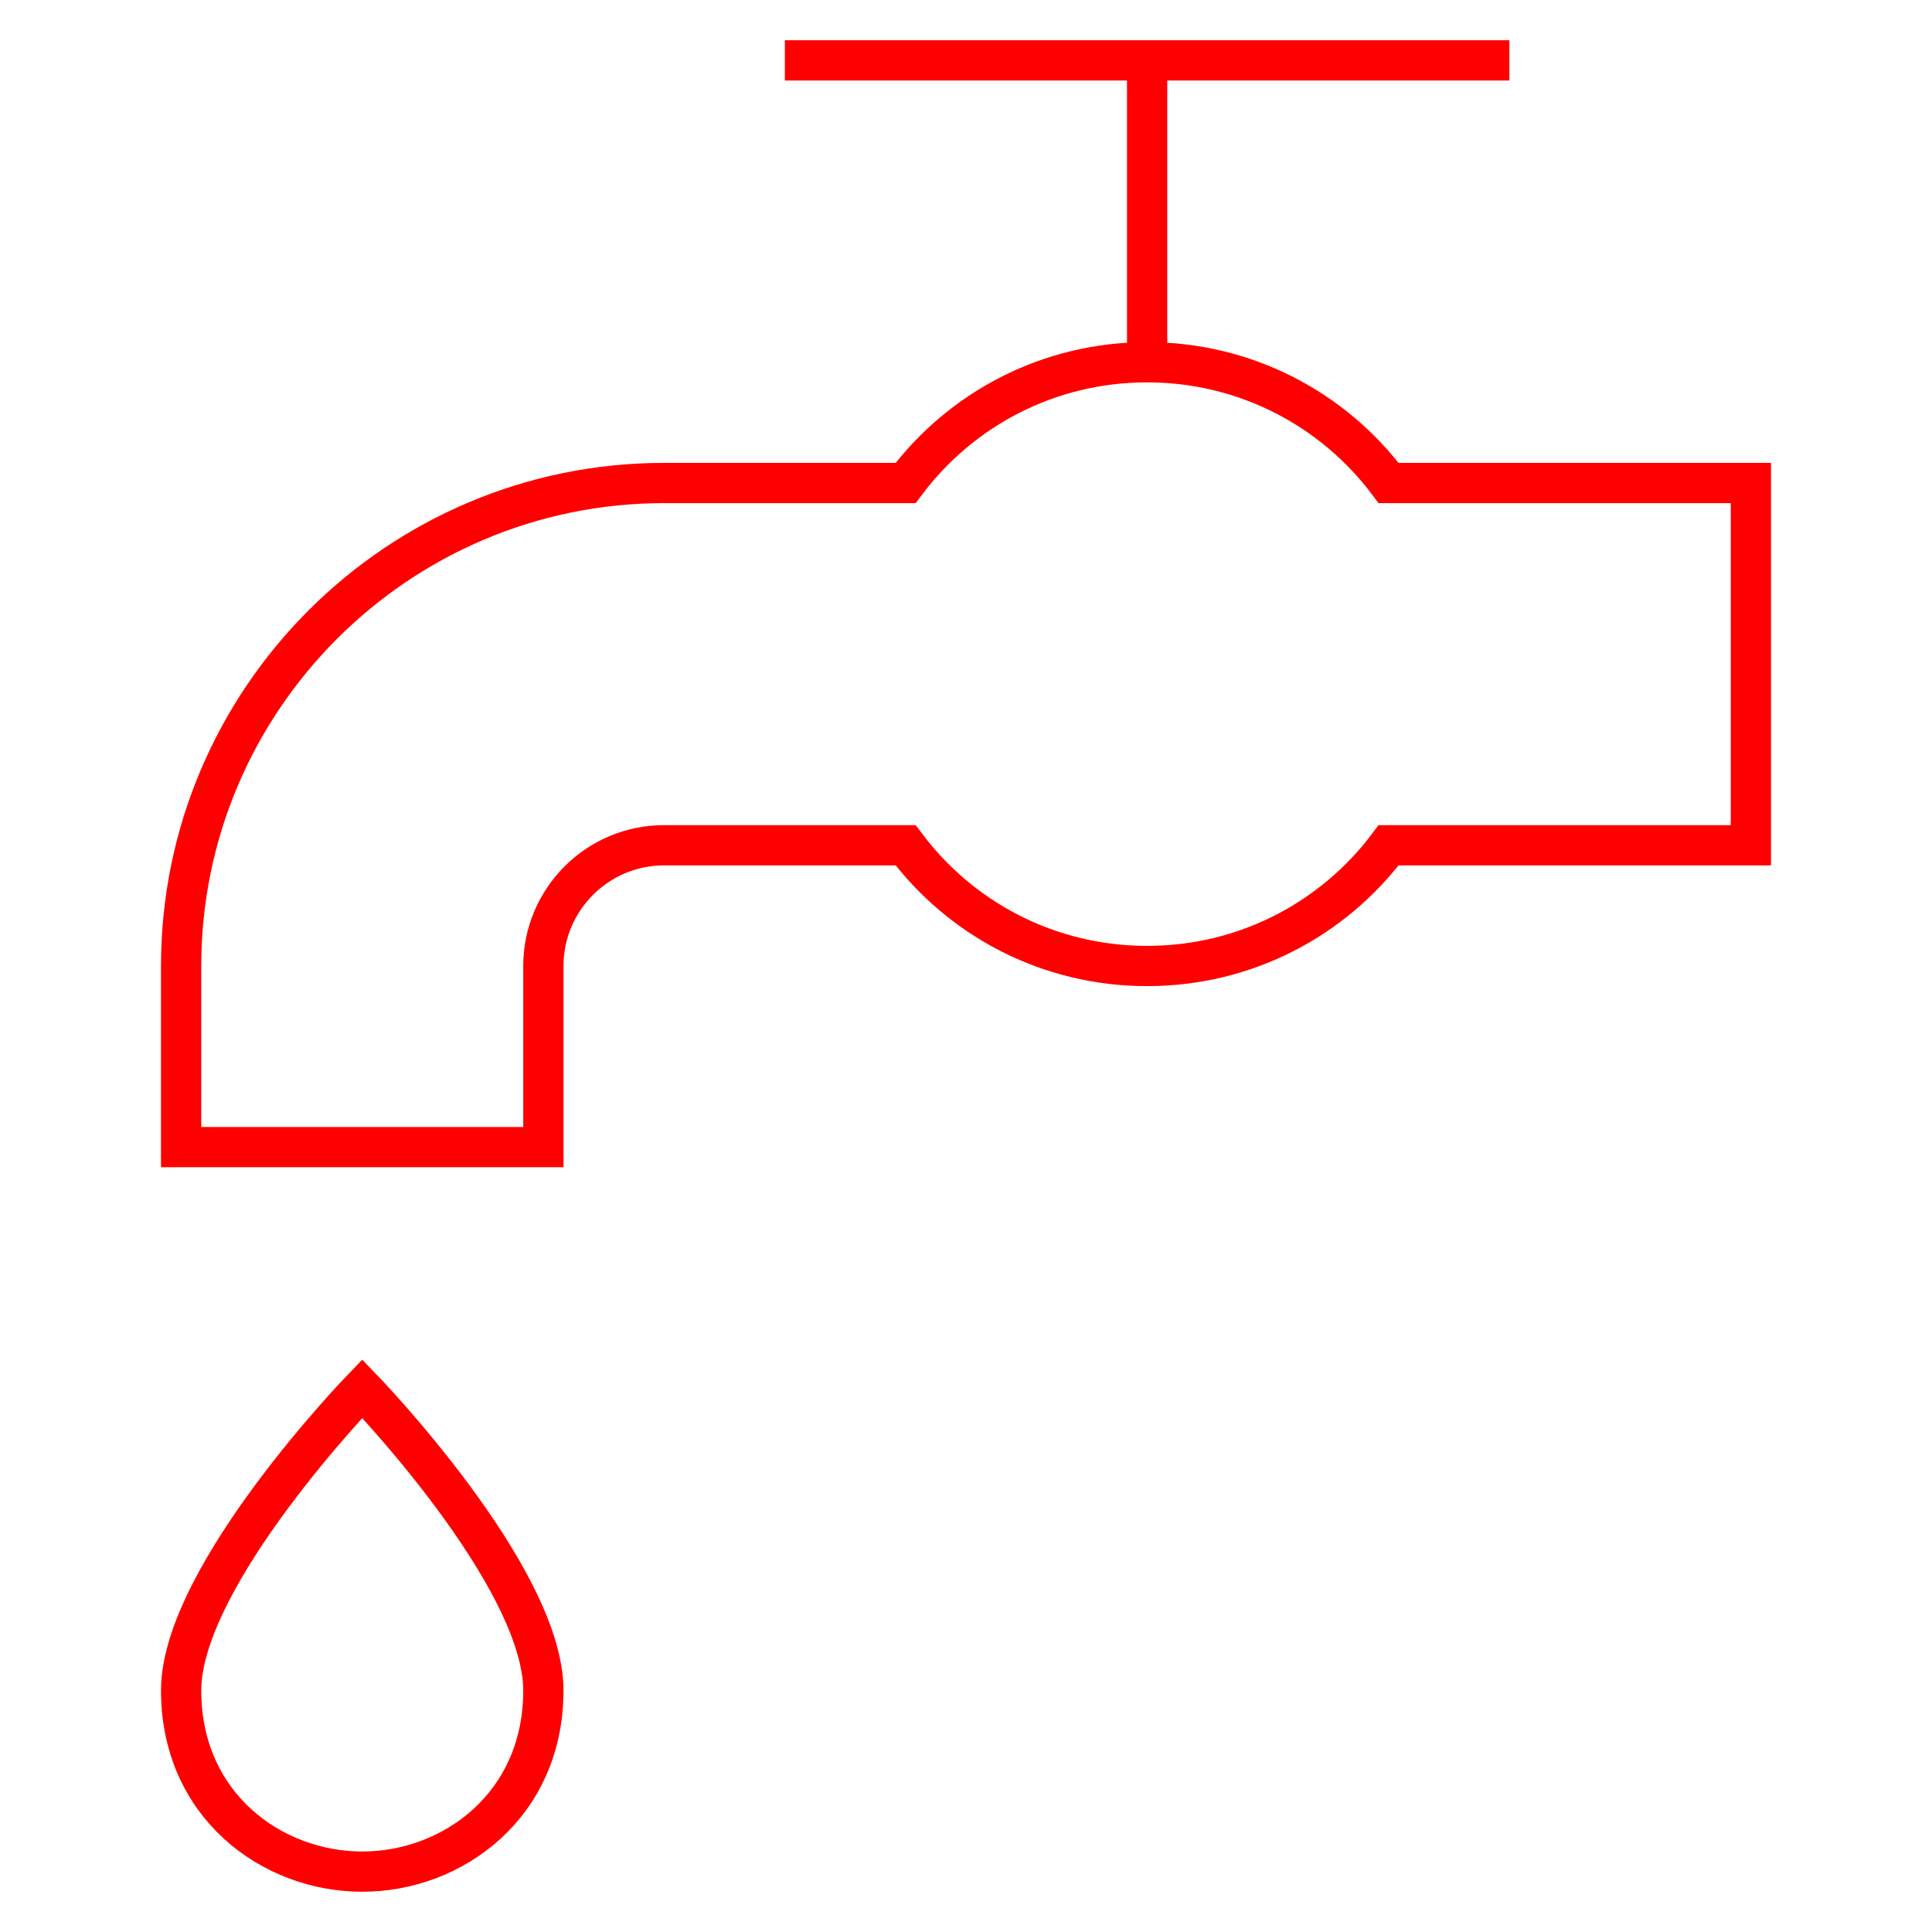 <svg width="48" height="48" viewBox="0 0 48 48" fill="none" xmlns="http://www.w3.org/2000/svg">
<path d="M4.5 42C4.5 39.15 9 34.5 9 34.5C9 34.5 13.5 39.15 13.5 42C13.5 44.85 11.25 46.5 9 46.5C6.75 46.5 4.5 44.85 4.5 42Z M19.5 1.5H37.5 M28.5 9V1.5 M34.5 12C33.132 10.174 30.957 9 28.5 9C26.042 9 23.867 10.173 22.5 12H16.5C9.883 12 4.5 17.383 4.5 24V28.5H13.5V24C13.5 22.346 14.845 21 16.5 21H22.5C23.867 22.827 26.042 24 28.5 24C30.957 24 33.132 22.826 34.5 21H43.5V12H34.5Z" stroke="red"/>
</svg>